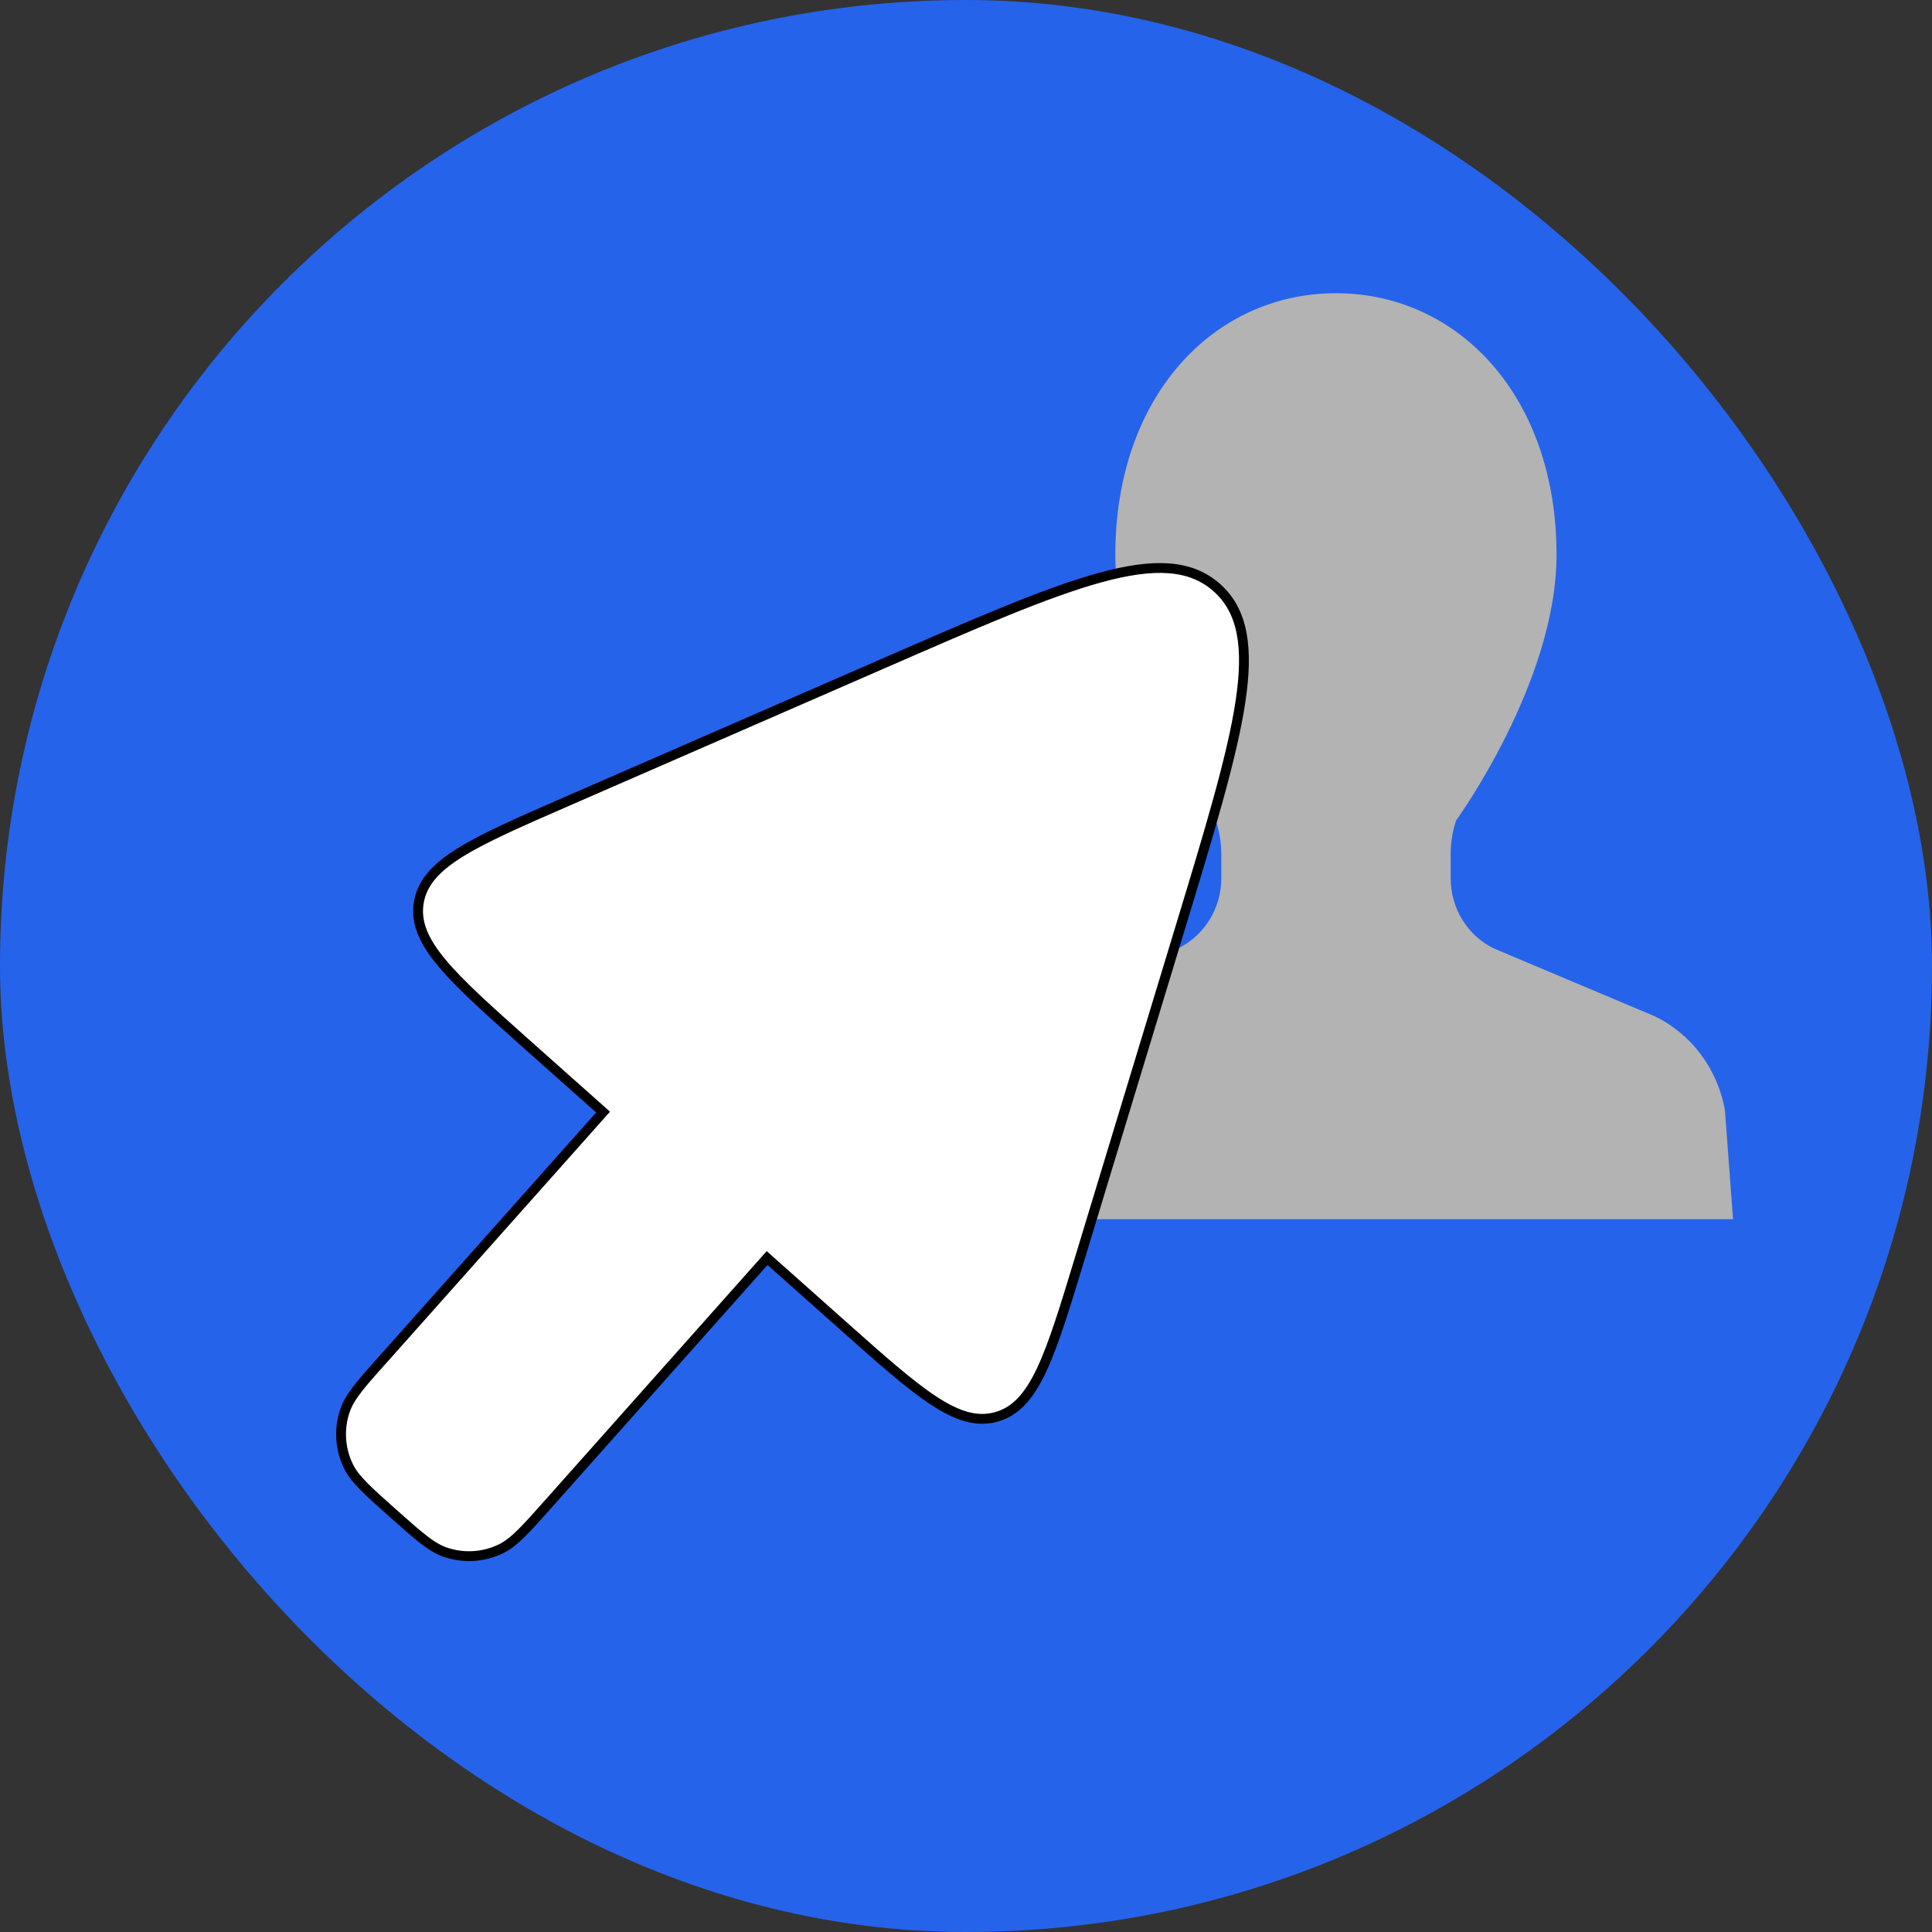<?xml version="1.0" encoding="UTF-8" standalone="no"?>
<!-- Uploaded to: SVG Repo, www.svgrepo.com, Transformed by: SVG Repo Mixer Tools -->

<svg
   version="1.1"
   id="_x32_"
   width="800"
   height="800"
   viewBox="-51.2 -51.2 614.4 614.4"
   xml:space="preserve"
   fill="#000000"
   xmlns="http://www.w3.org/2000/svg"
   xmlns:svg="http://www.w3.org/2000/svg"><rect x="-51.2" y="-51.2" width="614.4" height="614.4" fill="#333333" stroke="none"/><defs
   id="defs3" />

<g
   id="SVGRepo_bgCarrier"
   stroke-width="0"
   transform="translate(0,-1.1444092e-5)">

<rect
   x="-51.2"
   y="-51.2"
   width="614.4"
   height="614.4"
   rx="307.2"
   fill="#2563eb"
   strokewidth="0"
   id="rect1" />

</g>



<g
   id="SVGRepo_iconCarrier"
   transform="matrix(0.9,0,0,0.928,64.281,-53.437)"
   style="fill:#b3b3b3"> <style
   type="text/css"
   id="style1">  .st0{fill:#ffffff;}  </style> <g
   id="g3"
   style="fill:#b3b3b3">   <path
   class="st0"
   d="m 456.128,350.566 -56.416,-23.059 c -9.418,-4.333 -15.43,-13.751 -15.43,-24.08 v -8.319 c 0,-3.924 0.628,-7.833 1.931,-11.553 0,0 35.476,-47.343 35.476,-91.013 0,-54.564 -34.895,-89.646 -77.953,-89.646 -43.042,0 -77.953,35.083 -77.953,89.646 0,43.67 35.507,91.013 35.507,91.013 1.272,3.72 1.931,7.629 1.931,11.553 v 8.319 c 0,10.329 -6.059,19.747 -15.462,24.08 l -56.416,23.059 c -13.107,6.012 -22.447,18.067 -25.021,32.257 l -2.904,37.375 h 140.317 140.317 l -2.872,-37.375 c -2.607,-14.189 -11.947,-26.245 -25.054,-32.257 z"
   id="path3"
   style="fill:#b3b3b3;stroke-width:1.005" /> </g> </g>

<g
   id="SVGRepo_iconCarrier-0"
   transform="matrix(1.095,18.785,-18.785,1.095,413.444,48.379)"
   style="fill:#ffffff;fill-opacity:1;stroke:#000000;stroke-width:0.166;stroke-dasharray:none;stroke-opacity:1"><path
     d="m 16.574,19.2 -3.938,-3.938 -1.203,1.203 C 10.202,17.695 9.587,18.311 8.925,18.166 8.263,18.02 7.962,17.203 7.36,15.57 L 5.353,10.12 C 4.152,6.861 3.551,5.231 4.391,4.391 5.231,3.551 6.861,4.152 10.12,5.353 l 5.449,2.008 c 1.634,0.602 2.451,0.903 2.596,1.565 0.145,0.662 -0.47,1.277 -1.702,2.509 l -1.203,1.203 3.938,3.938 c 0.408,0.408 0.612,0.612 0.706,0.839 0.126,0.303 0.126,0.644 0,0.947 -0.094,0.227 -0.298,0.431 -0.706,0.839 -0.408,0.408 -0.612,0.612 -0.839,0.706 -0.303,0.126 -0.644,0.126 -0.947,0 -0.228,-0.094 -0.431,-0.298 -0.839,-0.706 z"
     fill="#ffffff"
     id="path1"
     style="fill:#ffffff;fill-opacity:1;stroke:#000000;stroke-width:0.166;stroke-dasharray:none;stroke-opacity:1" /></g></svg>

